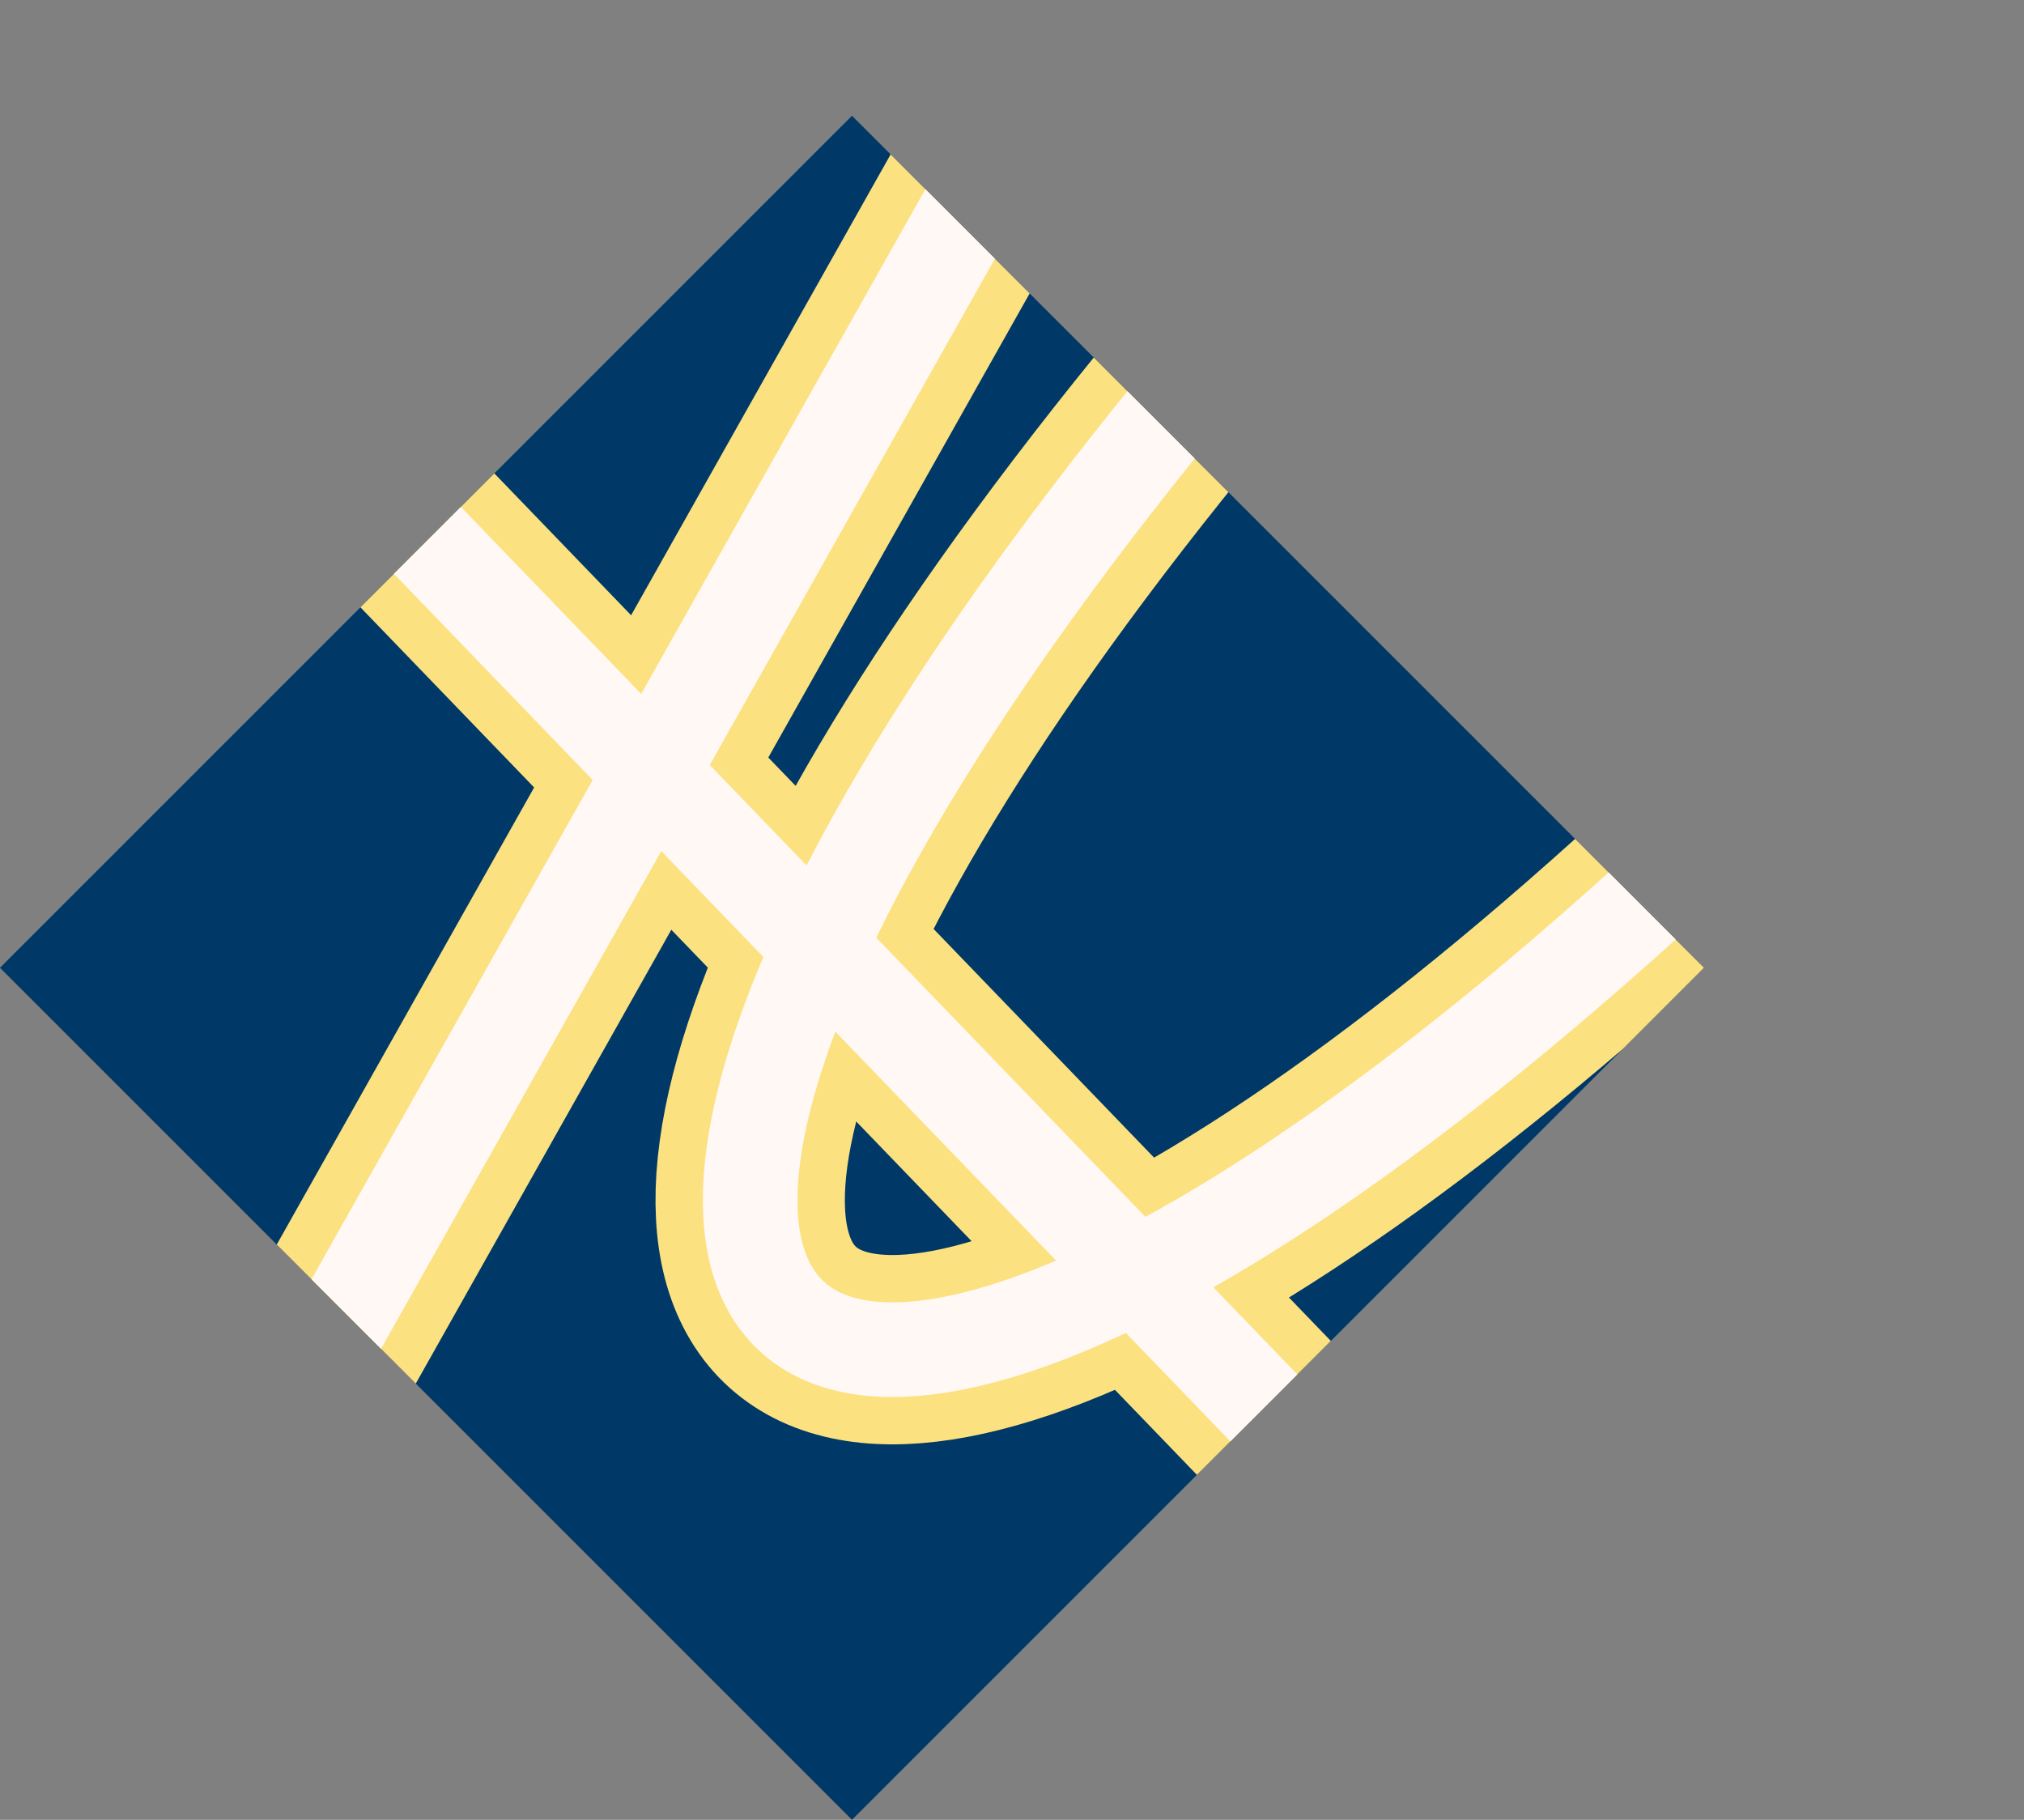 <?xml version="1.0" encoding="UTF-8"?>
<svg id="Layer_1" data-name="Layer 1" xmlns="http://www.w3.org/2000/svg" xmlns:xlink="http://www.w3.org/1999/xlink" viewBox="0 0 213.8 192.23">
  <rect x="0" y="0" width="213.8" height="192.23" fill="#808080" stroke="none"/>
  <defs>
    <style>
      .cls-1, .cls-2, .cls-3 {
        fill: none;
      }

      .cls-4 {
        clip-path: url(#clippath);
      }

      .cls-5 {
        fill: #003967;
      }

      .cls-2 {
        stroke: #fce180;
        stroke-width: 20px;
      }

      .cls-2, .cls-3 {
        stroke-linecap: round;
        stroke-miterlimit: 10;
      }

      .cls-3 {
        stroke: #fff8f5;
        stroke-width: 10px;
      }
    </style>
    <clipPath id="clippath">
      <rect class="cls-1" x="26.36" y="38.59" width="127.28" height="127.28" transform="translate(-45.93 93.58) rotate(-45)"/>
    </clipPath>
  </defs>
  <rect class="cls-5" x="26.36" y="38.59" width="127.28" height="127.28" transform="translate(-45.93 93.58) rotate(-45)"/>
  <g class="cls-4">
    <g>
      <line class="cls-2" x1="27.71" y1="154.55" x2="109.11" y2="10"/>
      <line class="cls-2" x1="160.66" y1="176.88" x2="43.18" y2="55.04"/>
      <path class="cls-2" d="m149.14,14.54c-122.87,131.38-70.52,183.01,54.65,51.48"/>
      <line class="cls-3" x1="27.71" y1="154.55" x2="109.11" y2="10"/>
      <line class="cls-3" x1="160.66" y1="176.88" x2="43.18" y2="55.04"/>
      <path class="cls-3" d="m149.14,14.54c-122.87,131.38-70.52,183.01,54.65,51.48"/>
    </g>
  </g>
</svg>